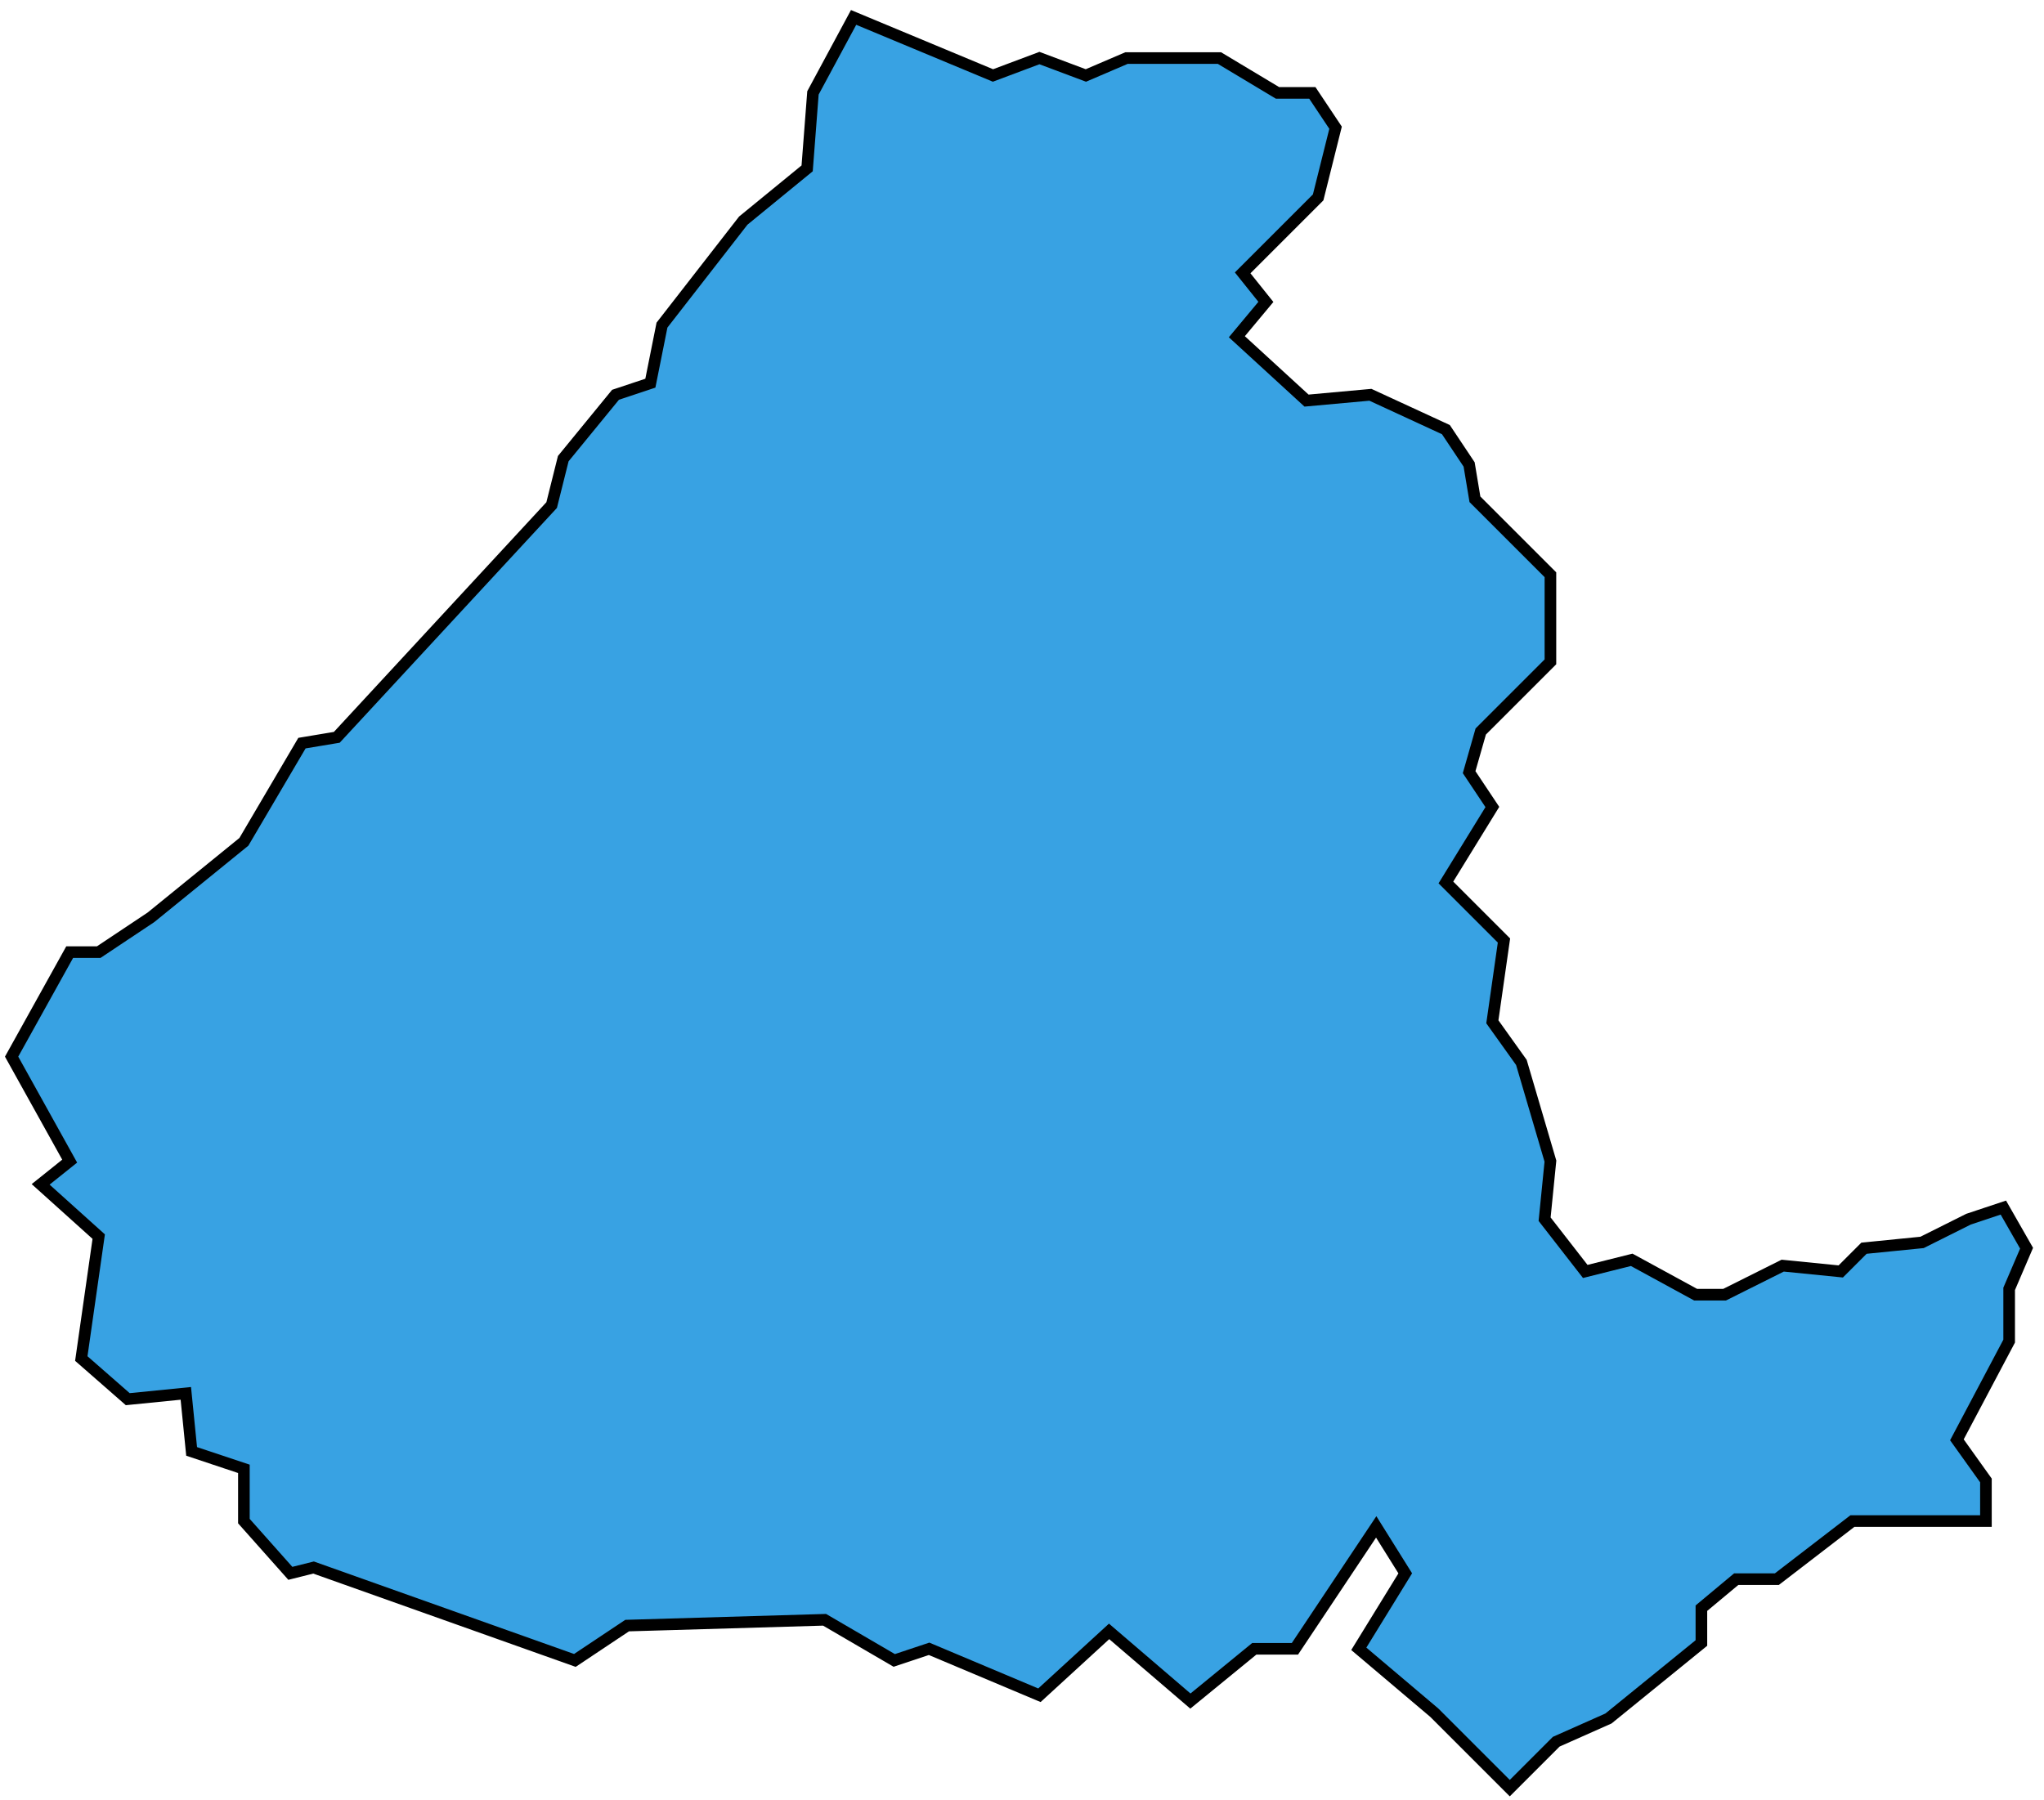 <svg width="176" height="155" viewBox="0 0 176 155" fill="none" xmlns="http://www.w3.org/2000/svg">
<path d="M7 117L11 120.5L16 120L16.5 125L21 126.5V131L25 135.5L27 135L49.5 143L54 140L71 139.5L77 143L80 142L89.5 146L95.5 140.5L102.5 146.5L108 142H111.5L118.5 131.5L121 135.5L117 142L123.5 147.5L130 154L134 150L138.5 148L146.5 141.5V138.5L149.5 136H153L159.5 131H171V127.5L168.5 124L173 115.5V111L174.5 107.5L172.5 104L169.5 105L165.5 107L160.5 107.5L158.5 109.5L153.5 109L148.5 111.5H146L140.5 108.5L136.5 109.5L133 105L133.5 100L131 91.5L128.5 88L129.5 81L124.5 76L128.5 69.5L126.5 66.5L127.5 63L133.5 57V49.5L127 43L126.5 40L124.5 37L118 34L112.5 34.5L106.5 29L109 26L107 23.5L113.5 17L115 11L113 8H110L105 5H97L93.5 6.5L89.5 5L85.5 6.5L73.5 1.5L70 8L69.5 14.5L64 19L57 28L56 33L53 34L48.5 39.5L47.5 43.5L29 63.5L26 64L21 72.5L13 79L8.5 82H6L1 91L6 100L3.5 102L8.5 106.5L7 117Z" fill="#38A2E3" stroke="black"/>
</svg>

